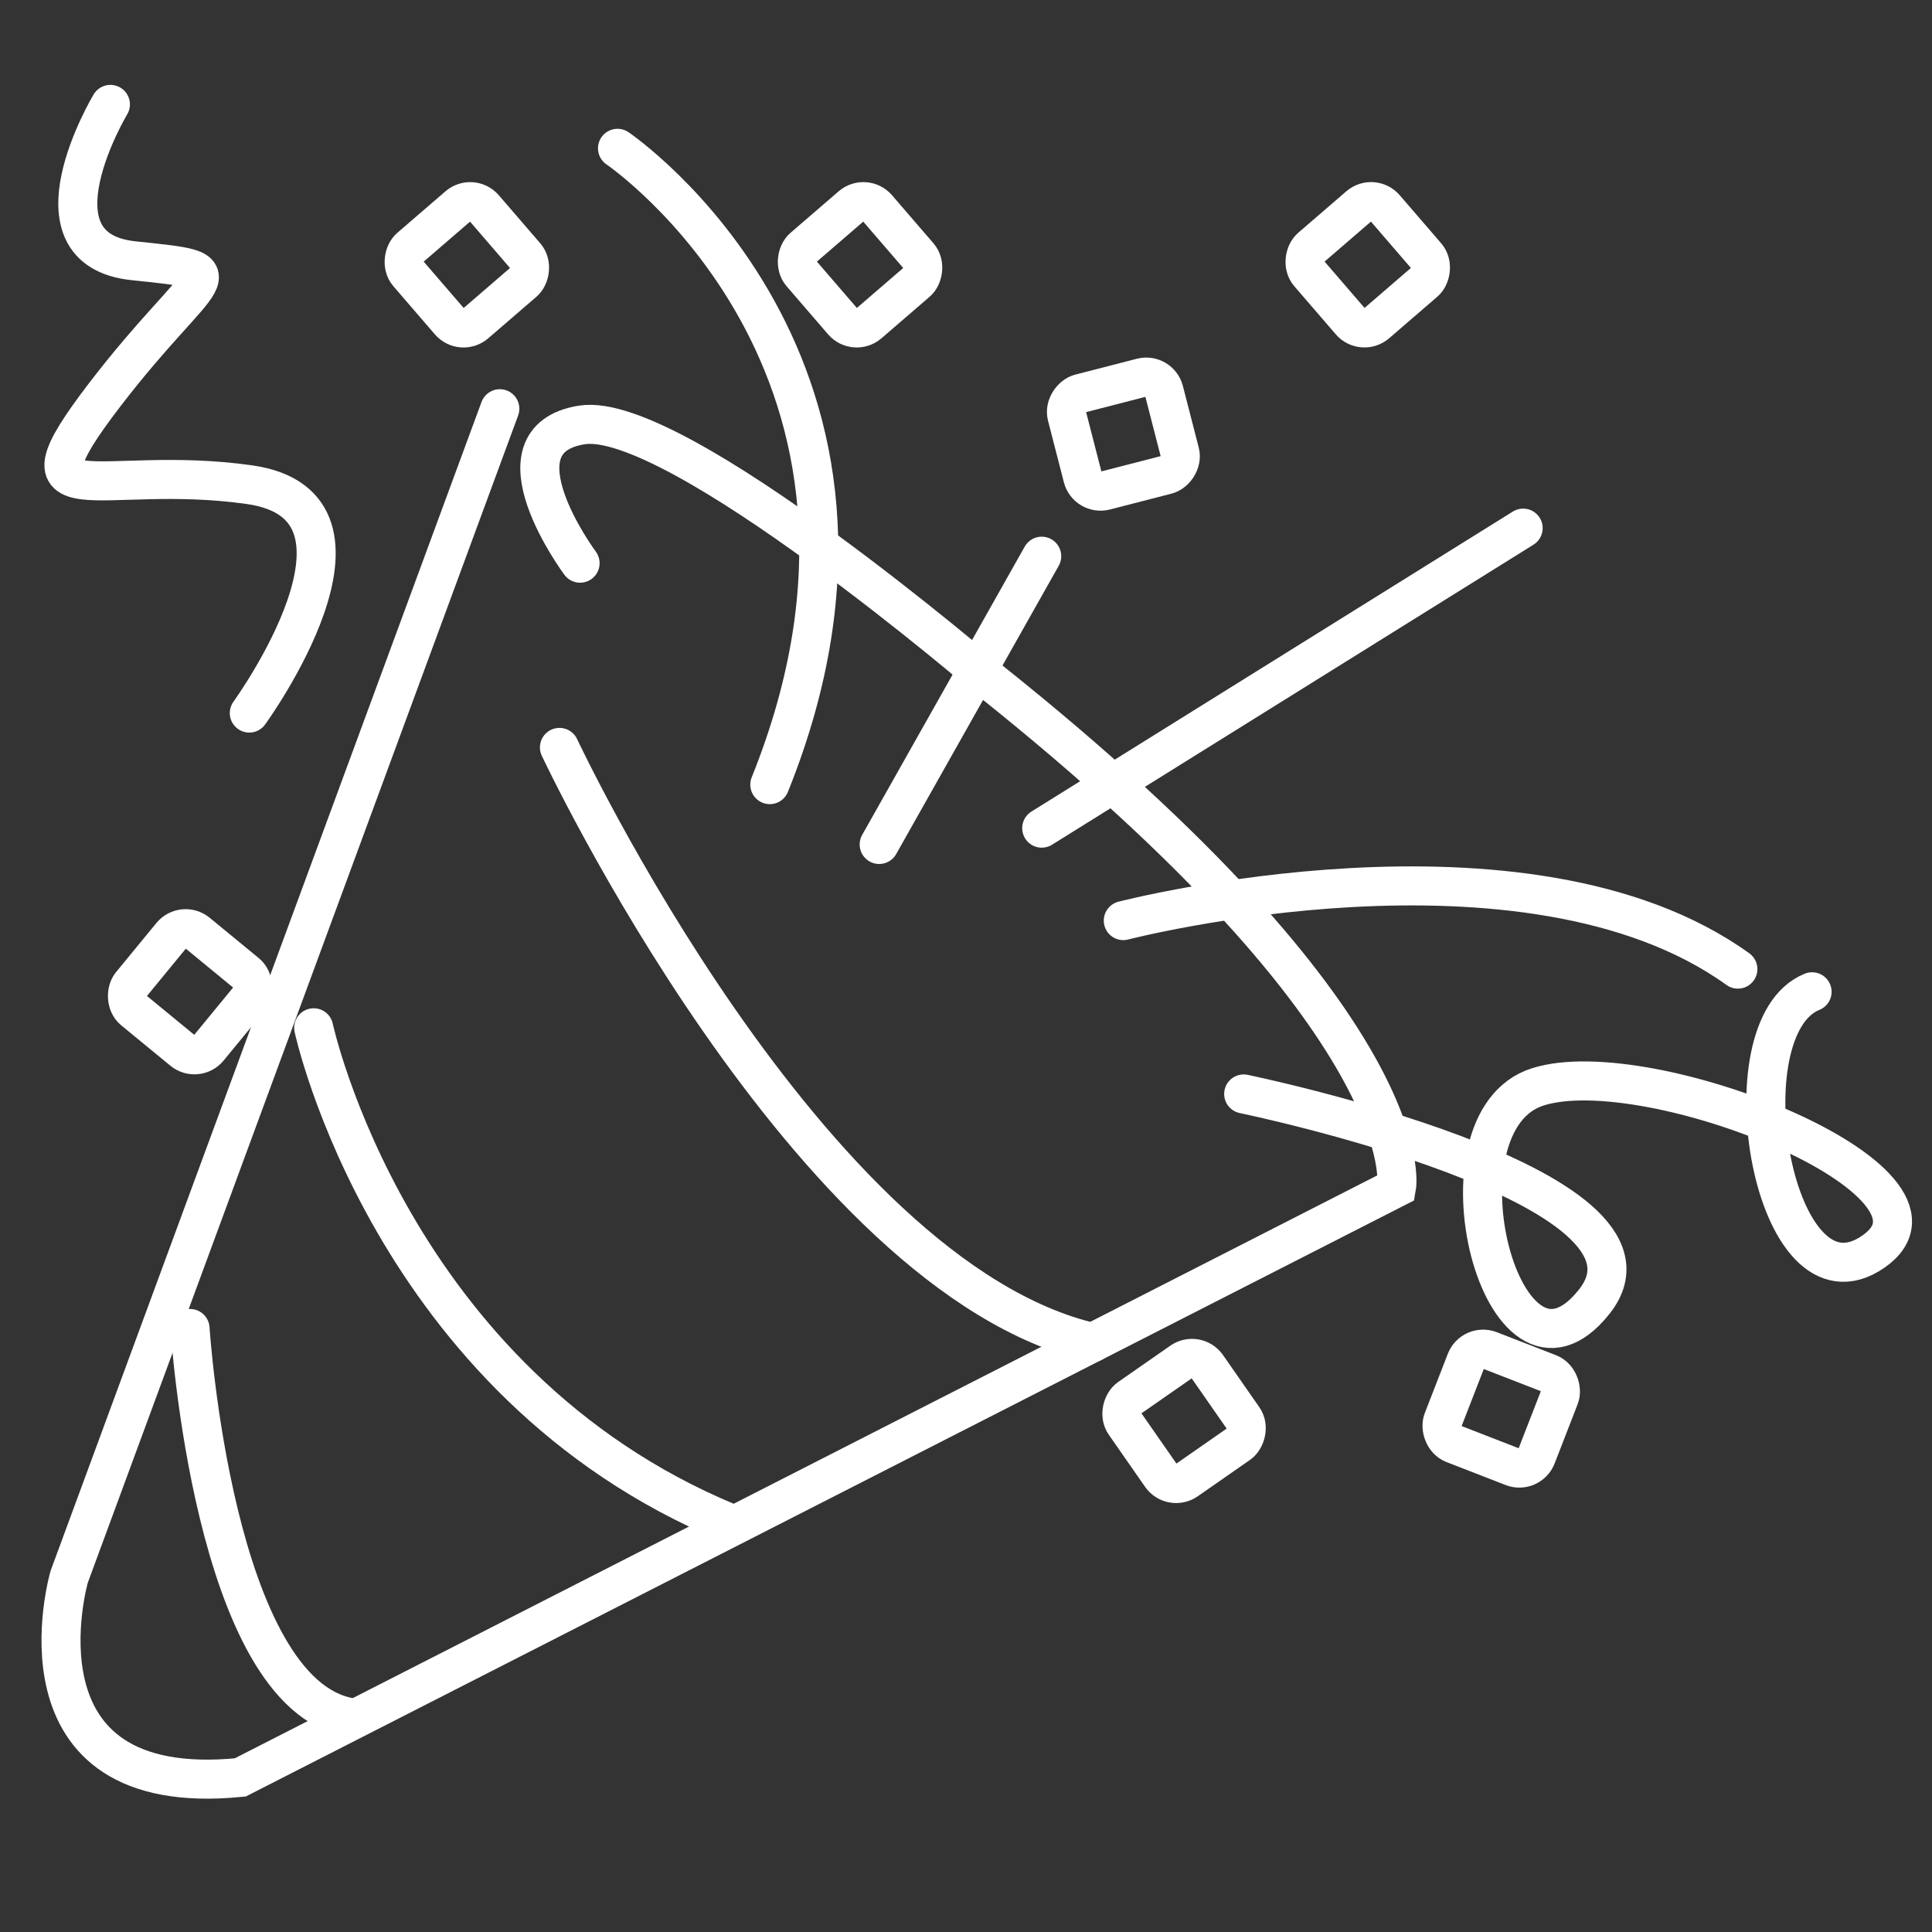 <svg id="Layer_1" data-name="Layer 1" xmlns="http://www.w3.org/2000/svg" viewBox="0 0 792 792">
    <rect x="0" y="0" width="792" height="792" fill="#333333" stroke="none"/>
    <defs>
        <style>
            .cls-1,.cls-2{fill:none;stroke:#fff;stroke-miterlimit:10;stroke-width:16px;}.cls-1{stroke-linecap:round;}
        </style>
    </defs>
    <path class="cls-1"
          d="M204.9,167.55,28.36,646.4S1.75,738.3,98.49,728.63l474-241.84s12.09-65.3-166.87-208c0,0-128.76-110.7-167.1-104.59s-.72,56.67-.72,56.67"/>
    <path class="cls-1" d="M229.34,306.39S331,523.27,447.9,550.36"/>
    <path class="cls-1" d="M253.14,60.8S384.68,150,315.57,321.65"/>
    <line class="cls-1" x1="360.41" y1="346.18" x2="427.04" y2="228.01"/>
    <line class="cls-1" x1="427.04" y1="339.49" x2="624.4" y2="216.5"/>
    <path class="cls-1" d="M460.48,377.39s165-42.71,251.94,19.89"/>
    <path class="cls-1"
          d="M509.83,448.45s181.48,37.33,143.76,85.09-68.67-73.61-23.17-88S809.22,484.4,768,513.07s-61.64-91.86-25.16-106.5"/>
    <path class="cls-1"
          d="M102.2,292.31s61.68-84.89,0-93.63S2.53,214.54,42.88,161.89s57-50.28,11.87-55-9.49-64.09-9.49-64.09"/>
    <rect class="cls-2" x="332.02" y="88.01" width="41.09" height="41.09" rx="7.51"
          transform="translate(204.55 -229.35) rotate(49.23)"/>
    <rect class="cls-2" x="540.13" y="88.01" width="41.09" height="41.09" rx="7.51"
          transform="translate(276.77 -386.97) rotate(49.23)"/>
    <rect class="cls-2" x="439.94" y="157.42" width="41.09" height="41.09" rx="7.51"
          transform="translate(518.03 -312.35) rotate(75.56)"/>
    <rect class="cls-2" x="170.83" y="88.01" width="41.09" height="41.09" rx="7.51"
          transform="translate(148.62 -107.27) rotate(49.23)"/>
    <rect class="cls-2" x="594.88" y="556.9" width="41.09" height="41.09" rx="7.51"
          transform="translate(250.85 -183.66) rotate(21.23)"/>
    <rect class="cls-2" x="464.79" y="561.95" width="41.09" height="41.09" rx="7.51"
          transform="translate(686.08 -148.64) rotate(55.15)"/>
    <rect class="cls-2" x="57.36" y="386.02" width="41.09" height="41.09" rx="7.51"
          transform="translate(275.76 42.94) rotate(39.4)"/>
    <path class="cls-1" d="M128.59,421.33s31.27,145.46,170.25,203"/>
    <path class="cls-1" d="M77.91,544.6s9.62,149.81,65.73,159.48"/>
</svg>

